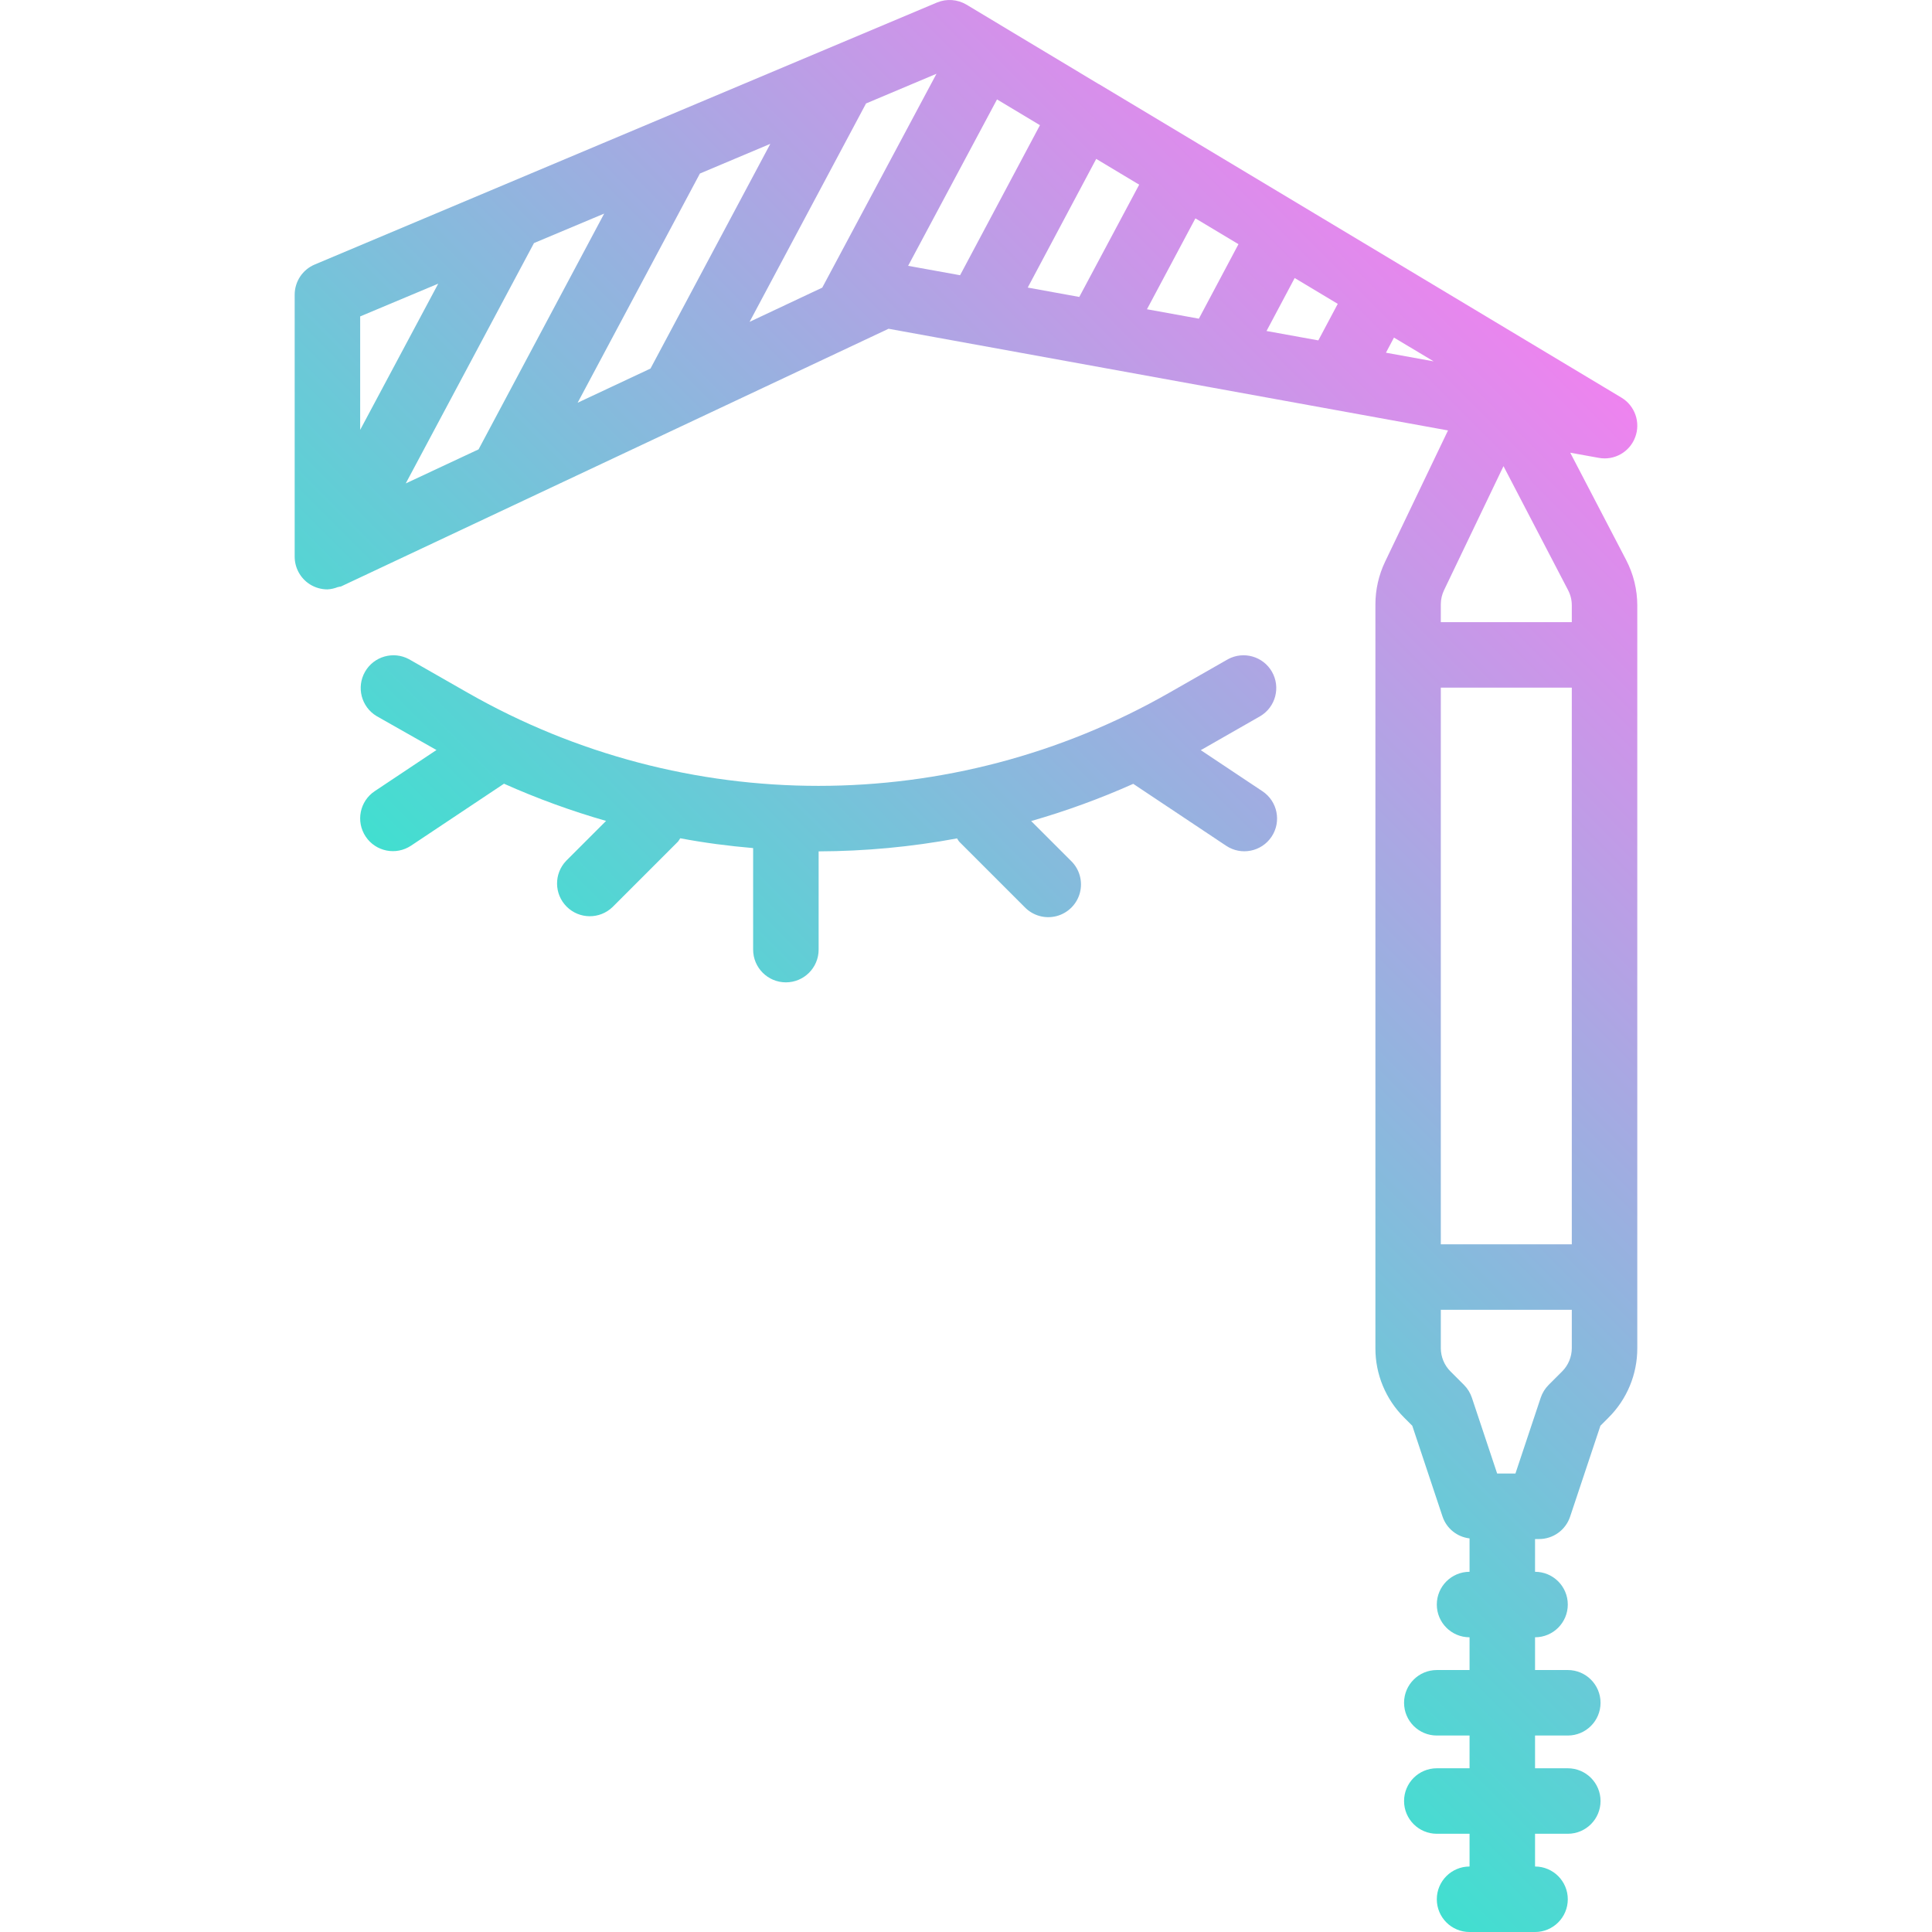 <svg height="471pt" viewBox="-71 0 471 471.989" width="471pt" xmlns="http://www.w3.org/2000/svg" xmlns:xlink="http://www.w3.org/1999/xlink"><linearGradient id="a" gradientUnits="userSpaceOnUse" x1="118.087" x2="325.903" y1="305.893" y2="98.077"><stop offset="0" stop-color="#41dfd0"/><stop offset="1" stop-color="#ee83ef"/></linearGradient><path d="m327.984 106.812c1.363-3.617-.055-7.691-3.371-9.68l-103.375-62.023-24.16-14.496-.07-.062h-.066l-32.328-19.418c-2.184-1.301-4.852-1.492-7.199-.52l-152 64c-2.977 1.242-4.918 4.152-4.918 7.375v64c-.004 2.742 1.398 5.293 3.711 6.762 1.285.809 2.77 1.238 4.289 1.238.871-.047 1.73-.238 2.543-.566.137 0 .262-.047.398-.09.137-.039.312 0 .465-.102l133.68-62.914 78.113 14.199c.168 0 .328.059.488.09l58.07 10.551-15.383 32.098c-1.547 3.25-2.348 6.801-2.352 10.398v181.715c-.02 6.367 2.512 12.477 7.031 16.965l1.977 1.977 7.398 22.207c.988 2.898 3.555 4.965 6.594 5.312v8.16c-4.418 0-8 3.582-8 8s3.582 8 8 8v8h-8c-4.418 0-8 3.582-8 8s3.582 8 8 8h8v8h-8c-4.418 0-8 3.582-8 8s3.582 8 8 8h8v8c-4.418 0-8 3.582-8 8s3.582 8 8 8h16c4.418 0 8-3.582 8-8s-3.582-8-8-8v-8h8c4.418 0 8-3.582 8-8s-3.582-8-8-8h-8v-8h8c4.418 0 8-3.582 8-8s-3.582-8-8-8h-8v-8c4.418 0 8-3.582 8-8s-3.582-8-8-8v-8h.977c3.445.004 6.504-2.203 7.59-5.473l7.402-22.207 1.973-1.977c4.52-4.488 7.051-10.598 7.035-16.965v-181.465c-.004-3.859-.934-7.656-2.715-11.082l-13.664-26.223 6.945 1.254c3.805.715 7.57-1.41 8.922-5.039zm-311.488-29.512 19.07-8-19.07 35.719zm11.133 40.801 31.328-58.719 17.152-7.203-30.688 57.602zm41.992-19.711 29.875-56 17.199-7.25-29.273 54.898zm59.762-28.121-17.754 8.359 28.449-53.352 17.215-7.258zm20.977-5.328 21.719-40.656 10.488 6.297-19.512 36.656zm41.816 7.602-12.594-2.289 16.73-31.434 10.496 6.297zm29.215 5.309-12.68-2.301 11.832-22.203 10.52 6.305zm29.184 5.305-12.656-2.293 6.879-12.945 10.523 6.312zm16.52 3.008 1.961-3.695 9.688 5.809zm45.402 243.203c-.008 2.117-.852 4.148-2.344 5.652l-3.312 3.312c-.879.879-1.543 1.949-1.938 3.129l-6.176 18.527h-4.465l-6.176-18.527c-.395-1.18-1.055-2.25-1.934-3.129l-3.312-3.312c-1.496-1.504-2.336-3.535-2.344-5.652v-9.379h32zm0-25.379h-32v-136h32zm0-156.086v4.086h-32v-4.367c.004-1.195.277-2.379.797-3.457l14.516-30.285 15.797 30.328c.59 1.141.895 2.41.891 3.695zm-90.352 35.199-.297.152 15.086 10.055c3.676 2.453 4.668 7.422 2.219 11.098-2.453 3.676-7.422 4.668-11.098 2.215l-22.695-15.129c-8.09 3.613-16.422 6.648-24.938 9.09l9.73 9.727c2.078 2.008 2.91 4.984 2.18 7.781s-2.918 4.98-5.715 5.715c-2.797.73-5.77-.105-7.777-2.184l-16-16c-.195-.254-.371-.523-.527-.801-11.156 2.074-22.473 3.133-33.816 3.168v24c0 4.418-3.582 8-8 8-4.418 0-8-3.582-8-8v-24.801c-5.984-.512-11.93-1.285-17.816-2.398-.16.277-.336.547-.527.801l-16 16c-3.141 3.031-8.129 2.988-11.215-.098-3.086-3.086-3.129-8.074-.098-11.215l9.727-9.727c-8.516-2.441-16.848-5.48-24.938-9.09l-22.695 15.129c-3.676 2.453-8.645 1.461-11.094-2.215-2.453-3.676-1.461-8.645 2.215-11.098l15.09-10.055-.297-.152-14.352-8.137c-3.723-2.246-4.969-7.047-2.816-10.82 2.156-3.77 6.93-5.133 10.75-3.066l14.328 8.184c53.109 30.344 118.301 30.344 171.41 0l14.328-8.184c3.82-2.066 8.594-.703 10.75 3.066 2.152 3.773.906 8.574-2.816 10.82zm0 0" fill="url(#a)"/></svg>